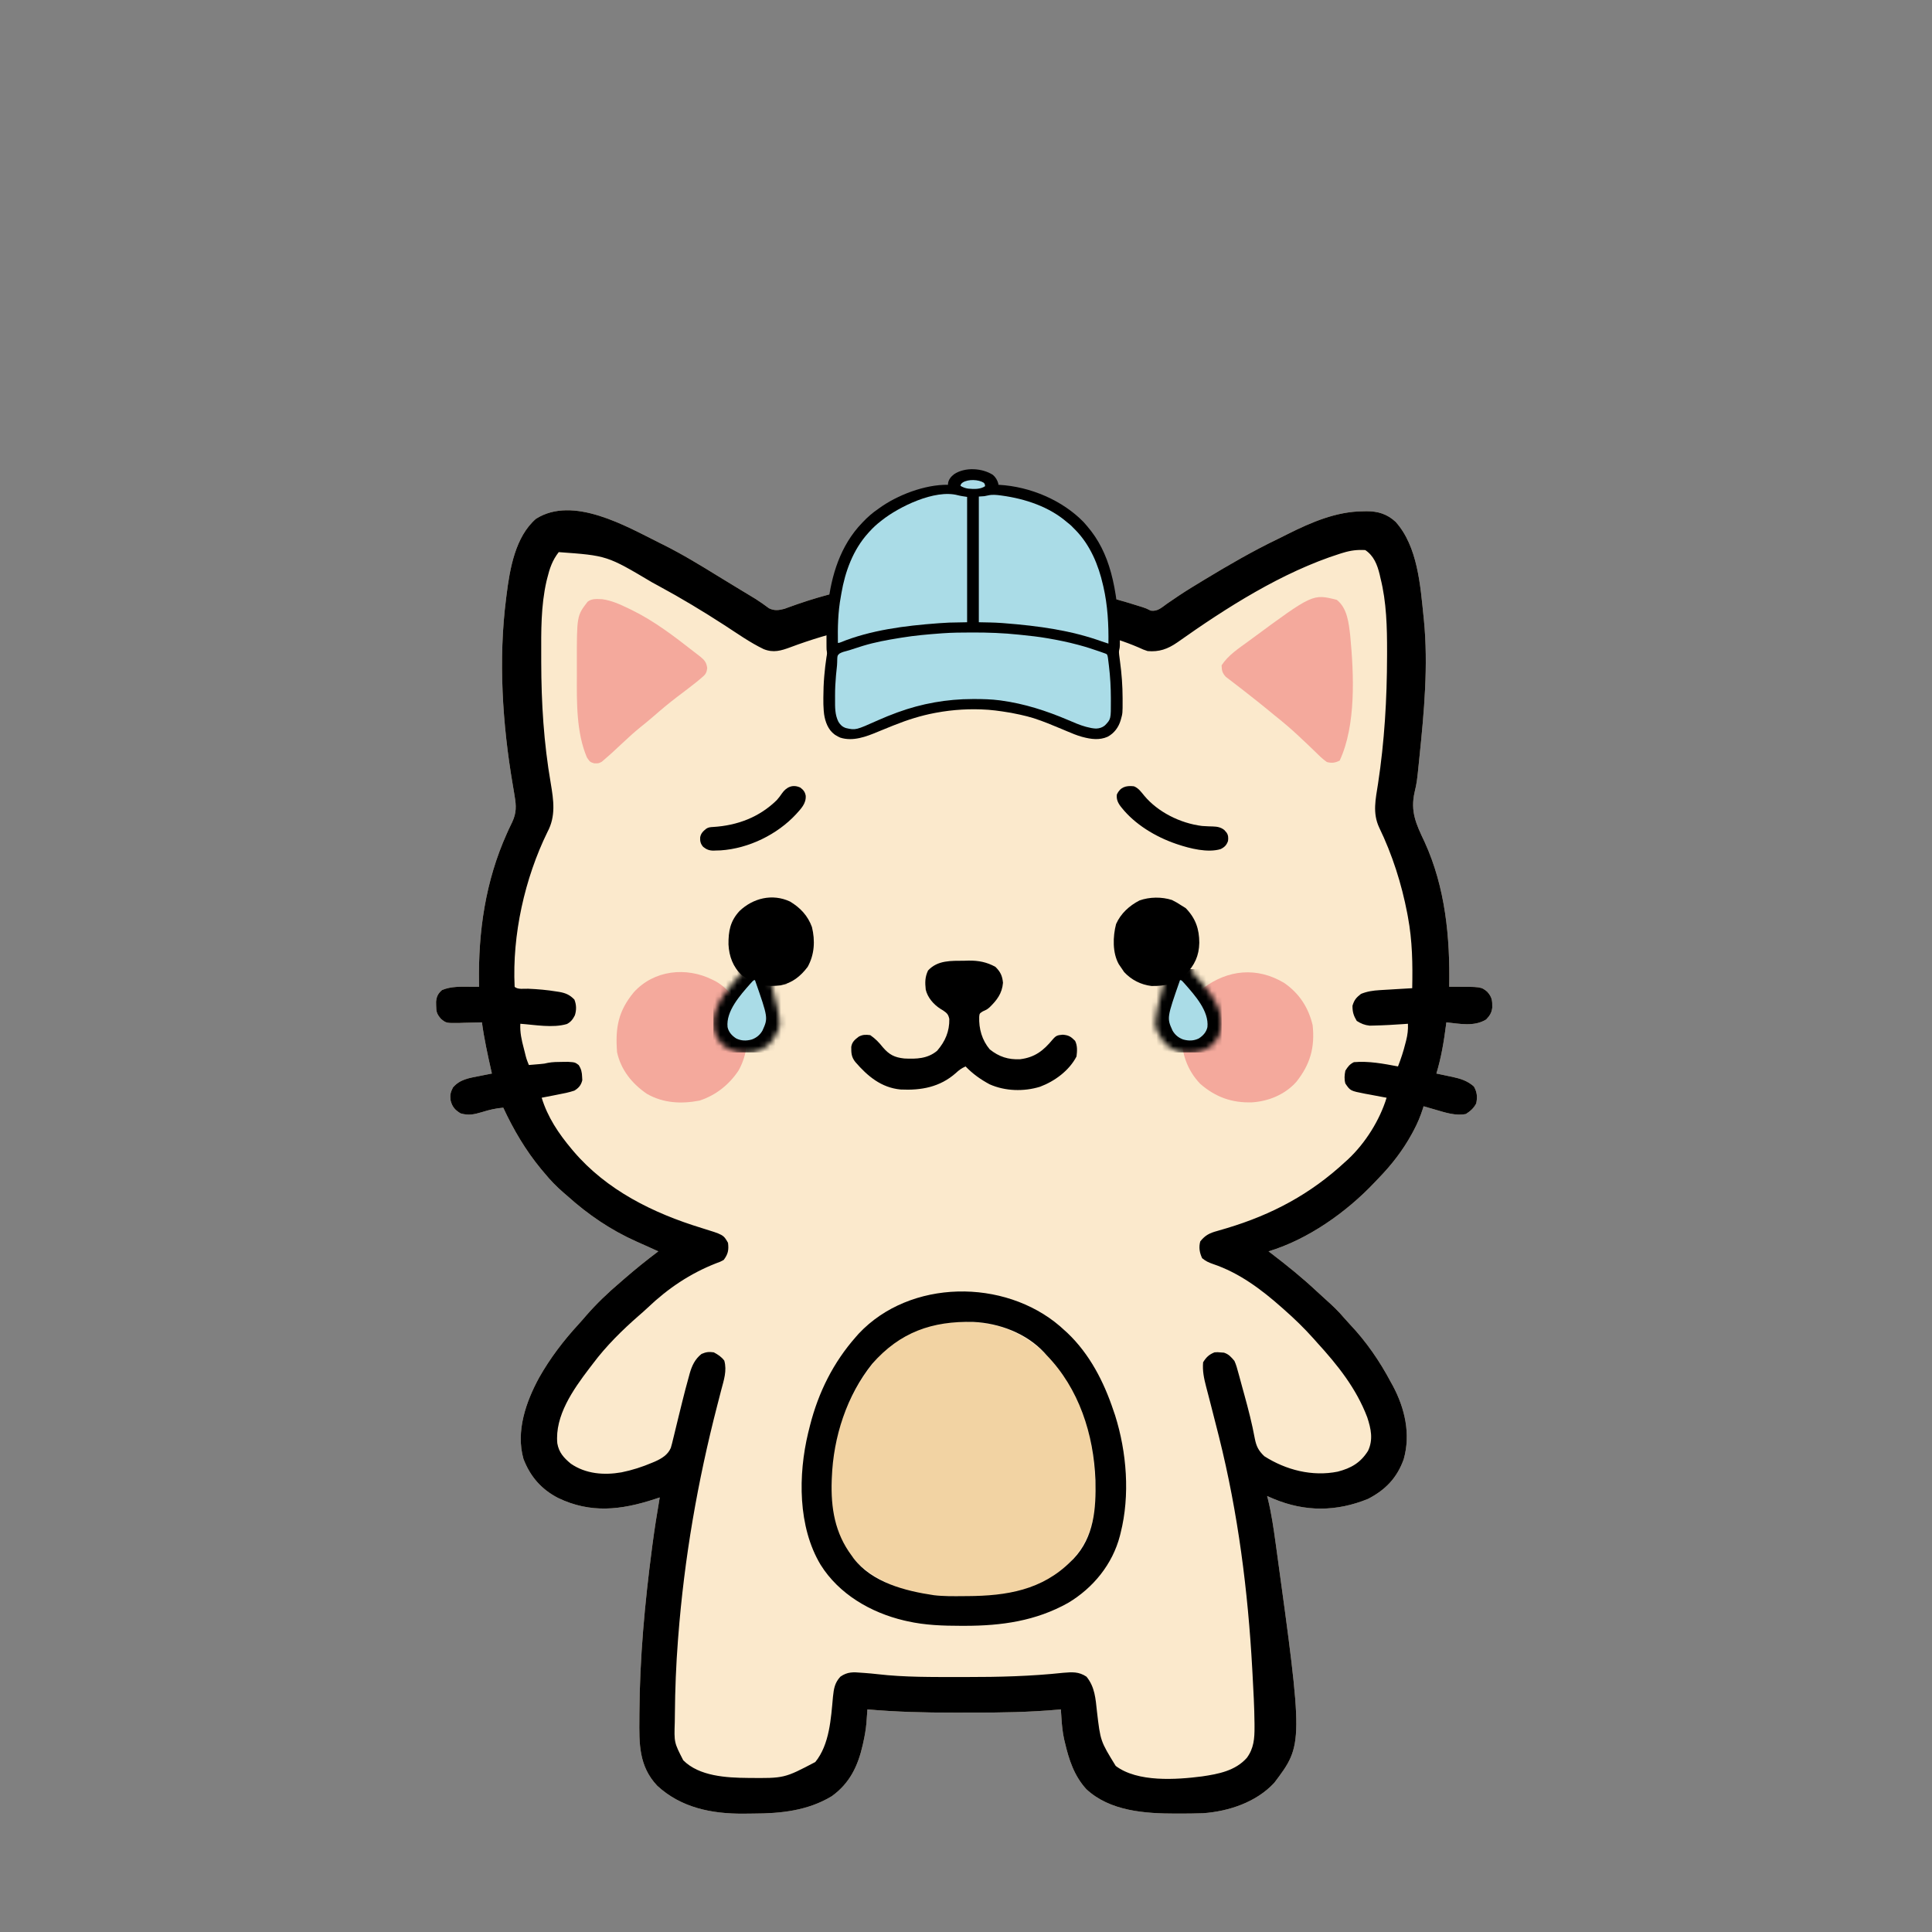 <svg width="350" height="350" viewBox="0 0 350 350" fill="none" xmlns="http://www.w3.org/2000/svg">
<rect x="0" y="0" width="350" height="350" fill="#808080" stroke="none"/>
<path d="M119.517 98.364C119.732 98.47 119.947 98.576 120.168 98.686C123.653 100.42 126.959 102.449 130.271 104.487C131.287 105.113 132.306 105.734 133.327 106.351C133.592 106.512 133.858 106.673 134.132 106.839C134.625 107.137 135.118 107.435 135.611 107.733C135.834 107.868 136.056 108.004 136.286 108.143C136.499 108.272 136.711 108.401 136.931 108.534C137.749 109.052 138.532 109.617 139.31 110.194C140.266 110.67 141.101 110.561 142.112 110.291C142.346 110.205 142.581 110.12 142.822 110.031C143.091 109.936 143.36 109.841 143.637 109.742C143.926 109.639 144.215 109.535 144.513 109.429C154.054 106.138 164.031 104.688 174.099 104.742C174.371 104.743 174.643 104.744 174.923 104.744C185.672 104.785 196.013 106.514 206.266 109.771C206.511 109.847 206.756 109.923 207.008 110.001C207.647 110.218 207.647 110.218 208.471 110.621C209.693 110.81 210.451 110.057 211.416 109.364C211.877 109.05 212.338 108.736 212.8 108.424C213.049 108.255 213.297 108.086 213.553 107.912C214.968 106.97 216.42 106.088 217.874 105.209C218.027 105.117 218.179 105.024 218.336 104.929C222.658 102.315 227.038 99.776 231.596 97.591C232.195 97.301 232.788 97.001 233.382 96.7C237.609 94.59 242.113 92.66 246.897 92.63C247.107 92.625 247.318 92.62 247.535 92.614C249.603 92.601 251.29 93.109 252.832 94.539C256.839 99 257.311 106.09 257.897 111.764C257.925 112.035 257.925 112.035 257.954 112.312C258.765 120.561 257.989 128.998 257.14 137.211C257.108 137.527 257.108 137.527 257.076 137.85C256.682 141.722 256.682 141.722 256.279 143.462C255.464 147.002 256.533 149.277 258.068 152.5C261.847 160.759 262.706 169.817 262.536 178.764C262.814 178.763 262.814 178.763 263.098 178.762C268.31 178.753 268.31 178.753 269.413 179.649C270.304 180.638 270.358 181.253 270.337 182.546C270.225 183.496 269.88 183.997 269.235 184.69C267.051 186.028 264.451 185.463 262.02 185.206C261.993 185.421 261.993 185.421 261.966 185.641C261.58 188.661 261.099 191.566 260.216 194.483C260.533 194.548 260.85 194.614 261.177 194.681C261.597 194.771 262.018 194.86 262.439 194.95C262.647 194.992 262.855 195.035 263.07 195.079C264.57 195.402 265.845 195.789 267.013 196.834C267.598 197.87 267.669 198.731 267.432 199.894C266.989 200.75 266.376 201.292 265.563 201.811C263.732 202.186 261.825 201.553 260.071 201.038C259.861 200.977 259.65 200.917 259.433 200.855C258.92 200.708 258.409 200.559 257.897 200.41C257.853 200.553 257.81 200.696 257.765 200.843C257.318 202.249 256.775 203.539 256.077 204.839C255.976 205.027 255.875 205.215 255.772 205.409C254.143 208.38 252.14 210.974 249.783 213.407C249.514 213.684 249.248 213.964 248.983 214.244C243.913 219.612 236.941 224.546 229.809 226.694C230.122 226.933 230.122 226.933 230.442 227.176C233.239 229.312 235.945 231.507 238.516 233.913C239.046 234.408 239.58 234.898 240.122 235.38C241.333 236.46 242.479 237.538 243.522 238.782C243.853 239.17 244.196 239.547 244.546 239.916C247.514 243.045 249.954 246.596 251.97 250.402C252.091 250.619 252.211 250.837 252.336 251.061C254.515 255.144 255.581 259.804 254.299 264.338C253.095 267.721 251.011 269.89 247.847 271.532C242.13 273.87 236.443 273.911 230.729 271.528C230.335 271.36 229.943 271.189 229.551 271.017C229.598 271.2 229.645 271.382 229.694 271.57C230.334 274.182 230.717 276.811 231.081 279.473C231.131 279.833 231.131 279.833 231.182 280.2C236.111 316.004 236.111 316.004 230.848 322.969C227.604 326.485 222.619 328.142 217.955 328.482C216.505 328.532 215.057 328.545 213.606 328.547C213.305 328.547 213.305 328.547 212.998 328.547C207.439 328.543 201.082 328.123 196.793 324.12C194.578 321.679 193.645 318.786 192.911 315.646C192.868 315.466 192.824 315.286 192.78 315.101C192.509 313.868 192.386 312.655 192.301 311.395C192.279 311.072 192.257 310.749 192.235 310.415C192.219 310.17 192.202 309.924 192.186 309.671C192.02 309.686 191.855 309.701 191.685 309.717C186.498 310.179 181.343 310.267 176.139 310.253C175.031 310.25 173.923 310.252 172.815 310.255C167.566 310.267 162.371 310.133 157.14 309.671C157.124 309.898 157.107 310.125 157.091 310.358C157.058 310.808 157.058 310.808 157.024 311.266C156.992 311.71 156.992 311.71 156.959 312.163C156.859 313.285 156.672 314.369 156.431 315.469C156.386 315.677 156.341 315.885 156.294 316.099C155.421 319.94 153.951 323.034 150.698 325.39C146.352 328.029 141.455 328.532 136.492 328.544C135.889 328.547 135.286 328.555 134.682 328.563C128.953 328.603 123.394 327.505 119.066 323.505C115.724 319.966 115.786 315.911 115.829 311.33C115.83 311.055 115.832 310.779 115.833 310.496C115.886 300.421 116.806 290.441 118.116 280.455C118.141 280.258 118.167 280.061 118.194 279.858C118.572 276.986 119.026 274.13 119.517 271.275C119.196 271.38 118.876 271.486 118.546 271.595C112.506 273.563 106.995 274.203 101.108 271.371C98.072 269.809 96.052 267.481 94.829 264.292C93.418 259.277 95.278 253.959 97.669 249.569C99.674 246.03 102.068 242.882 104.819 239.893C105.291 239.378 105.745 238.854 106.197 238.322C108.068 236.178 110.131 234.2 112.302 232.363C112.572 232.128 112.842 231.893 113.112 231.658C115.105 229.925 117.147 228.28 119.259 226.694C119.111 226.628 118.964 226.562 118.811 226.494C118.327 226.275 117.843 226.055 117.36 225.832C116.687 225.526 116.014 225.226 115.336 224.931C110.684 222.86 106.544 220.048 102.767 216.644C102.551 216.459 102.335 216.274 102.113 216.083C100.834 214.983 99.712 213.825 98.644 212.521C98.435 212.273 98.226 212.026 98.011 211.77C95.236 208.413 93 204.615 91.171 200.667C89.808 200.776 88.612 201.065 87.305 201.473C85.859 201.896 84.893 202.121 83.44 201.698C82.425 201.08 81.938 200.531 81.636 199.379C81.509 198.379 81.593 197.917 82.055 197.011C83.294 195.545 84.957 195.298 86.758 194.95C86.984 194.904 87.211 194.858 87.444 194.811C87.999 194.7 88.554 194.59 89.109 194.483C89.073 194.321 89.037 194.159 88.999 193.992C88.347 191.073 87.704 188.172 87.305 185.206C87.025 185.216 87.025 185.216 86.739 185.226C85.886 185.253 85.034 185.27 84.181 185.286C83.887 185.297 83.592 185.308 83.289 185.319C80.84 185.355 80.84 185.355 79.899 184.589C79.13 183.702 79.02 183.294 79.011 182.146C79.006 181.812 79.006 181.812 79 181.471C79.087 180.521 79.357 179.984 80.074 179.359C81.724 178.652 83.569 178.752 85.34 178.759C85.749 178.76 85.749 178.76 86.168 178.761C86.373 178.762 86.578 178.763 86.79 178.764C86.786 178.551 86.782 178.339 86.778 178.12C86.624 168.757 87.942 159.613 91.827 150.988C91.935 150.748 92.043 150.508 92.154 150.261C92.361 149.813 92.573 149.368 92.793 148.926C93.567 147.268 93.537 146.018 93.232 144.233C93.198 144.013 93.163 143.794 93.127 143.568C93.052 143.109 92.975 142.65 92.895 142.192C91.016 131.192 90.266 119.511 91.686 108.414C91.713 108.198 91.739 107.983 91.766 107.761C92.356 103.063 93.339 97.247 97.098 93.983C103.837 89.719 113.428 95.332 119.517 98.364Z" fill="#FBE9CC"/>
<path d="M119.517 98.364C119.732 98.47 119.947 98.576 120.168 98.686C123.653 100.42 126.959 102.449 130.271 104.487C131.287 105.113 132.306 105.734 133.327 106.351C133.592 106.512 133.858 106.673 134.132 106.839C134.625 107.137 135.118 107.435 135.611 107.733C135.834 107.868 136.056 108.004 136.286 108.143C136.499 108.272 136.711 108.401 136.931 108.534C137.749 109.052 138.532 109.617 139.31 110.194C140.266 110.67 141.101 110.561 142.112 110.291C142.346 110.205 142.581 110.12 142.822 110.031C143.091 109.936 143.36 109.841 143.637 109.742C143.926 109.639 144.215 109.535 144.513 109.429C154.054 106.138 164.031 104.688 174.099 104.742C174.371 104.743 174.643 104.744 174.923 104.744C185.672 104.785 196.013 106.514 206.266 109.771C206.511 109.847 206.756 109.923 207.008 110.001C207.647 110.218 207.647 110.218 208.471 110.621C209.693 110.81 210.451 110.057 211.416 109.364C211.877 109.05 212.338 108.736 212.8 108.424C213.049 108.255 213.297 108.086 213.553 107.912C214.968 106.97 216.42 106.088 217.874 105.209C218.027 105.117 218.179 105.024 218.336 104.929C222.658 102.315 227.038 99.776 231.596 97.591C232.195 97.301 232.788 97.001 233.382 96.7C237.609 94.59 242.113 92.66 246.897 92.63C247.107 92.625 247.318 92.62 247.535 92.614C249.603 92.601 251.29 93.109 252.832 94.539C256.839 99 257.311 106.09 257.897 111.764C257.925 112.035 257.925 112.035 257.954 112.312C258.765 120.561 257.989 128.998 257.14 137.211C257.108 137.527 257.108 137.527 257.076 137.85C256.682 141.722 256.682 141.722 256.279 143.462C255.464 147.002 256.533 149.277 258.068 152.5C261.847 160.759 262.706 169.817 262.536 178.764C262.814 178.763 262.814 178.763 263.098 178.762C268.31 178.753 268.31 178.753 269.413 179.649C270.304 180.638 270.358 181.253 270.337 182.546C270.225 183.496 269.88 183.997 269.235 184.69C267.051 186.028 264.451 185.463 262.02 185.206C261.993 185.421 261.993 185.421 261.966 185.641C261.58 188.661 261.099 191.566 260.216 194.483C260.533 194.548 260.85 194.614 261.177 194.681C261.597 194.771 262.018 194.86 262.439 194.95C262.647 194.992 262.855 195.035 263.07 195.079C264.57 195.402 265.845 195.789 267.013 196.834C267.598 197.87 267.669 198.731 267.432 199.894C266.989 200.75 266.376 201.292 265.563 201.811C263.732 202.186 261.825 201.553 260.071 201.038C259.861 200.977 259.65 200.917 259.433 200.855C258.92 200.708 258.409 200.559 257.897 200.41C257.853 200.553 257.81 200.696 257.765 200.843C257.318 202.249 256.775 203.539 256.077 204.839C255.976 205.027 255.875 205.215 255.772 205.409C254.143 208.38 252.14 210.974 249.783 213.407C249.514 213.684 249.248 213.964 248.983 214.244C243.913 219.612 236.941 224.546 229.809 226.694C230.122 226.933 230.122 226.933 230.442 227.176C233.239 229.312 235.945 231.507 238.516 233.913C239.046 234.408 239.58 234.898 240.122 235.38C241.333 236.46 242.479 237.538 243.522 238.782C243.853 239.17 244.196 239.547 244.546 239.916C247.514 243.045 249.954 246.596 251.97 250.402C252.091 250.619 252.211 250.837 252.336 251.061C254.515 255.144 255.581 259.804 254.299 264.338C253.095 267.721 251.011 269.89 247.847 271.532C242.13 273.87 236.443 273.911 230.729 271.528C230.335 271.36 229.943 271.189 229.551 271.017C229.598 271.2 229.645 271.382 229.694 271.57C230.334 274.182 230.717 276.811 231.081 279.473C231.131 279.833 231.131 279.833 231.182 280.2C236.111 316.004 236.111 316.004 230.848 322.969C227.604 326.485 222.619 328.142 217.955 328.482C216.505 328.532 215.057 328.545 213.606 328.547C213.305 328.547 213.305 328.547 212.998 328.547C207.439 328.543 201.082 328.123 196.793 324.12C194.578 321.679 193.645 318.786 192.911 315.646C192.868 315.466 192.824 315.286 192.78 315.101C192.509 313.868 192.386 312.655 192.301 311.395C192.279 311.072 192.257 310.749 192.235 310.415C192.219 310.17 192.202 309.924 192.186 309.671C192.02 309.686 191.855 309.701 191.685 309.717C186.498 310.179 181.343 310.267 176.139 310.253C175.031 310.25 173.923 310.252 172.815 310.255C167.566 310.267 162.371 310.133 157.14 309.671C157.124 309.898 157.107 310.125 157.091 310.358C157.058 310.808 157.058 310.808 157.024 311.266C156.992 311.71 156.992 311.71 156.959 312.163C156.859 313.285 156.672 314.369 156.431 315.469C156.386 315.677 156.341 315.885 156.294 316.099C155.421 319.94 153.951 323.034 150.698 325.39C146.352 328.029 141.455 328.532 136.492 328.544C135.889 328.547 135.286 328.555 134.682 328.563C128.953 328.603 123.394 327.505 119.066 323.505C115.724 319.966 115.786 315.911 115.829 311.33C115.83 311.055 115.832 310.779 115.833 310.496C115.886 300.421 116.806 290.441 118.116 280.455C118.141 280.258 118.167 280.061 118.194 279.858C118.572 276.986 119.026 274.13 119.517 271.275C119.196 271.38 118.876 271.486 118.546 271.595C112.506 273.563 106.995 274.203 101.108 271.371C98.072 269.809 96.052 267.481 94.829 264.292C93.418 259.277 95.278 253.959 97.669 249.569C99.674 246.03 102.068 242.882 104.819 239.893C105.291 239.378 105.745 238.854 106.197 238.322C108.068 236.178 110.131 234.2 112.302 232.363C112.572 232.128 112.842 231.893 113.112 231.658C115.105 229.925 117.147 228.28 119.259 226.694C119.111 226.628 118.964 226.562 118.811 226.494C118.327 226.275 117.843 226.055 117.36 225.832C116.687 225.526 116.014 225.226 115.336 224.931C110.684 222.86 106.544 220.048 102.767 216.644C102.551 216.459 102.335 216.274 102.113 216.083C100.834 214.983 99.712 213.825 98.644 212.521C98.435 212.273 98.226 212.026 98.011 211.77C95.236 208.413 93 204.615 91.171 200.667C89.808 200.776 88.612 201.065 87.305 201.473C85.859 201.896 84.893 202.121 83.44 201.698C82.425 201.08 81.938 200.531 81.636 199.379C81.509 198.379 81.593 197.917 82.055 197.011C83.294 195.545 84.957 195.298 86.758 194.95C86.984 194.904 87.211 194.858 87.444 194.811C87.999 194.7 88.554 194.59 89.109 194.483C89.073 194.321 89.037 194.159 88.999 193.992C88.347 191.073 87.704 188.172 87.305 185.206C87.025 185.216 87.025 185.216 86.739 185.226C85.886 185.253 85.034 185.27 84.181 185.286C83.887 185.297 83.592 185.308 83.289 185.319C80.84 185.355 80.84 185.355 79.899 184.589C79.13 183.702 79.02 183.294 79.011 182.146C79.006 181.812 79.006 181.812 79 181.471C79.087 180.521 79.357 179.984 80.074 179.359C81.724 178.652 83.569 178.752 85.34 178.759C85.749 178.76 85.749 178.76 86.168 178.761C86.373 178.762 86.578 178.763 86.79 178.764C86.786 178.551 86.782 178.339 86.778 178.12C86.624 168.757 87.942 159.613 91.827 150.988C91.935 150.748 92.043 150.508 92.154 150.261C92.361 149.813 92.573 149.368 92.793 148.926C93.567 147.268 93.537 146.018 93.232 144.233C93.198 144.013 93.163 143.794 93.127 143.568C93.052 143.109 92.975 142.65 92.895 142.192C91.016 131.192 90.266 119.511 91.686 108.414C91.713 108.198 91.739 107.983 91.766 107.761C92.356 103.063 93.339 97.247 97.098 93.983C103.837 89.719 113.428 95.332 119.517 98.364ZM101.221 100.023C100.062 101.508 99.57 102.978 99.127 104.79C99.086 104.954 99.045 105.118 99.003 105.287C97.977 109.784 98.035 114.346 98.048 118.931C98.049 119.277 98.049 119.624 98.049 119.97C98.064 127.371 98.509 134.587 99.771 141.881C100.294 145.004 100.718 147.857 99.175 150.724C95.055 159.13 92.771 169.375 93.232 178.764C93.769 179.3 94.935 179.093 95.68 179.118C97.405 179.194 99.099 179.334 100.802 179.617C101.07 179.658 101.07 179.658 101.344 179.7C102.499 179.907 103.238 180.237 104.055 181.083C104.431 182.018 104.451 182.976 104.141 183.936C103.772 184.656 103.423 185.132 102.702 185.51C100.152 186.271 96.903 185.656 94.263 185.464C94.179 187.041 94.49 188.404 94.891 189.925C94.951 190.158 95.01 190.392 95.071 190.632C95.358 191.814 95.358 191.814 95.809 192.937C96.255 192.9 96.701 192.862 97.146 192.824C97.394 192.803 97.642 192.782 97.898 192.76C98.626 192.694 98.626 192.694 99.26 192.544C100.14 192.383 100.987 192.377 101.881 192.373C102.216 192.369 102.552 192.366 102.897 192.362C104.17 192.446 104.17 192.446 104.829 192.937C105.301 193.65 105.432 194.262 105.457 195.111C105.472 195.397 105.472 195.397 105.488 195.69C105.268 196.6 104.834 197.096 104.055 197.575C103.058 197.911 102.045 198.107 101.011 198.3C100.735 198.355 100.458 198.411 100.172 198.468C99.492 198.605 98.811 198.736 98.129 198.863C99.213 202.398 101.183 205.332 103.54 208.14C103.713 208.347 103.713 208.347 103.89 208.558C109.904 215.623 118.339 219.78 127.074 222.456C131.053 223.682 131.053 223.682 131.886 225.148C132.049 226.454 131.893 227.19 131.113 228.24C130.488 228.585 130.488 228.585 129.744 228.852C125.021 230.7 121.003 233.408 117.332 236.904C116.806 237.4 116.273 237.873 115.726 238.344C112.717 240.965 109.798 243.851 107.405 247.052C107.174 247.353 106.943 247.654 106.712 247.955C103.834 251.745 100.49 256.481 100.963 261.482C101.255 263.136 102.13 264.097 103.4 265.152C106.102 267.023 109.423 267.282 112.593 266.727C114.524 266.335 116.352 265.748 118.164 264.977C118.333 264.906 118.502 264.835 118.676 264.762C119.88 264.217 120.978 263.565 121.522 262.305C121.69 261.752 121.827 261.2 121.956 260.637C122.033 260.327 122.033 260.327 122.111 260.01C122.22 259.569 122.326 259.128 122.431 258.687C122.594 258 122.762 257.315 122.932 256.63C123.155 255.732 123.377 254.834 123.597 253.936C123.964 252.445 124.353 250.962 124.767 249.484C124.85 249.175 124.85 249.175 124.934 248.86C125.341 247.426 125.886 246.228 127.087 245.28C127.918 244.924 128.412 244.862 129.309 244.99C130.091 245.411 130.671 245.778 131.21 246.488C131.728 248.302 131.12 250.065 130.654 251.826C130.5 252.424 130.346 253.023 130.193 253.621C130.111 253.934 130.03 254.247 129.947 254.569C126.375 268.385 123.963 282.294 122.867 296.528C122.852 296.725 122.836 296.921 122.82 297.123C122.474 301.591 122.299 306.06 122.261 310.542C122.257 311.008 122.251 311.474 122.244 311.939C122.119 315.661 122.119 315.661 123.774 318.885C126.658 321.796 131.64 322.057 135.491 322.089C142.08 322.157 142.08 322.157 147.698 319.208C150.284 316.037 150.539 311.311 150.9 307.39C151.053 305.926 151.211 304.868 152.244 303.744C153.52 302.85 154.577 302.903 156.061 303.035C156.256 303.049 156.45 303.062 156.651 303.076C157.415 303.132 158.176 303.199 158.937 303.288C163.908 303.867 168.937 303.804 173.935 303.808C174.315 303.808 174.695 303.809 175.075 303.809C180.95 303.818 186.775 303.669 192.621 303.042C194.239 302.907 195.436 302.818 196.824 303.744C198.354 305.614 198.475 307.744 198.725 310.057C199.353 315.414 199.353 315.414 202.123 319.914C206.086 322.909 213.103 322.409 217.745 321.815C220.721 321.379 223.795 320.803 225.879 318.448C227.148 316.721 227.279 314.935 227.268 312.837C227.267 312.639 227.267 312.44 227.266 312.235C227.24 309.262 227.072 306.293 226.91 303.325C226.893 303.008 226.875 302.691 226.858 302.365C226.079 288.18 224.285 274.081 220.829 260.287C220.785 260.112 220.741 259.938 220.696 259.758C220.256 258.004 219.811 256.252 219.356 254.503C219.227 254.006 219.099 253.509 218.971 253.012C218.814 252.4 218.654 251.788 218.492 251.177C218.106 249.676 217.82 248.345 217.955 246.794C218.514 245.876 219.028 245.39 220.016 244.99C220.579 244.951 220.579 244.951 221.16 245.006C221.351 245.02 221.542 245.034 221.739 245.048C222.627 245.346 223.018 245.825 223.624 246.536C223.94 247.224 224.133 247.93 224.325 248.661C224.382 248.867 224.44 249.074 224.499 249.286C224.684 249.952 224.863 250.62 225.041 251.288C225.167 251.745 225.294 252.202 225.42 252.659C226.142 255.29 226.831 257.928 227.32 260.614C227.599 262.026 227.989 262.795 229.036 263.802C232.967 266.314 237.733 267.529 242.339 266.604C244.779 265.973 246.478 264.986 247.832 262.834C248.802 260.777 248.365 258.825 247.69 256.757C245.7 251.513 242.321 247.29 238.57 243.186C238.35 242.939 238.13 242.692 237.903 242.437C236.25 240.59 234.505 238.895 232.643 237.259C232.514 237.144 232.384 237.029 232.251 236.91C228.516 233.597 224.502 230.586 219.727 228.981C218.912 228.695 218.457 228.487 217.778 227.934C217.31 226.933 217.142 225.969 217.44 224.89C218.337 223.766 219.129 223.381 220.5 223.006C220.869 222.899 221.237 222.791 221.606 222.682C221.805 222.624 222.005 222.565 222.21 222.505C230.443 220.039 237.419 216.317 243.724 210.46C243.899 210.302 244.074 210.144 244.254 209.981C247.363 207.053 249.951 202.933 251.197 198.863C251.017 198.831 250.836 198.799 250.65 198.766C249.827 198.616 249.006 198.458 248.185 198.3C247.901 198.249 247.617 198.198 247.324 198.146C244.625 197.616 244.625 197.616 243.724 196.287C243.505 195.491 243.562 194.773 243.724 193.967C244.186 193.228 244.493 192.81 245.27 192.421C247.99 192.192 250.599 192.693 253.259 193.194C253.794 191.822 254.242 190.468 254.595 189.039C254.641 188.865 254.687 188.69 254.734 188.511C254.994 187.473 255.111 186.532 255.062 185.464C254.807 185.482 254.551 185.501 254.287 185.52C252.518 185.644 250.748 185.748 248.975 185.786C248.695 185.792 248.415 185.799 248.127 185.806C247.188 185.706 246.586 185.444 245.786 184.948C245.207 183.978 245.013 183.34 245.013 182.21C245.327 181.148 245.688 180.729 246.559 180.052C247.696 179.595 248.727 179.447 249.947 179.374C250.116 179.363 250.286 179.352 250.46 179.341C250.996 179.308 251.531 179.277 252.067 179.247C252.432 179.224 252.798 179.202 253.163 179.179C254.054 179.124 254.945 179.072 255.836 179.021C255.929 174.656 255.866 170.436 255.062 166.137C255.021 165.912 254.98 165.687 254.937 165.456C253.913 160.101 252.221 154.804 249.842 149.895C248.622 147.264 249.211 144.761 249.642 141.983C250.812 134.321 251.264 126.645 251.278 118.899C251.279 118.644 251.28 118.39 251.281 118.128C251.289 113.652 251.186 109.087 250.086 104.726C250.037 104.509 249.989 104.293 249.939 104.07C249.512 102.309 248.879 100.684 247.332 99.652C245.909 99.56 244.687 99.718 243.321 100.136C243.136 100.192 242.95 100.248 242.759 100.306C232.294 103.627 222.17 110.082 213.268 116.388C211.546 117.578 209.994 118.133 207.905 117.948C207.112 117.683 207.112 117.683 206.294 117.304C201.345 115.168 195.922 114.028 190.64 113.052C190.433 113.013 190.227 112.973 190.014 112.933C174.597 110.024 157.838 111.766 143.188 117.255C141.483 117.889 140.099 118.301 138.344 117.594C135.848 116.393 133.546 114.748 131.226 113.246C127.343 110.736 123.383 108.34 119.314 106.145C118.925 105.935 118.536 105.723 118.149 105.511C109.976 100.654 109.976 100.654 101.221 100.023Z" fill="black"/>
<path d="M174.437 239.45C174.739 239.452 175.041 239.453 175.352 239.455C181.152 239.576 185.84 241.639 189.866 245.763C190.073 245.967 190.279 246.171 190.492 246.382C196.631 252.765 198.516 262.444 198.479 270.992C198.377 275.863 197.003 279.912 193.474 283.386C193.31 283.551 193.145 283.715 192.976 283.884C187.039 289.438 178.507 289.357 170.899 289.11C165.819 288.898 160.952 287.526 156.882 284.417C156.689 284.271 156.496 284.126 156.297 283.975C152.952 281.257 151.211 277.049 150.741 272.841C150.602 271.122 150.664 269.389 150.697 267.667C150.702 267.391 150.706 267.114 150.71 266.83C151.065 259.205 154.012 251.789 158.944 246.021C159.097 245.841 159.25 245.662 159.408 245.477C163.261 241.318 168.882 239.418 174.437 239.45Z" fill="#F2D3A3"/>
<path d="M192.036 240.266C192.255 240.465 192.475 240.663 192.701 240.867C192.918 241.063 193.135 241.259 193.359 241.46C197.403 245.303 199.975 250.313 201.72 255.556C201.815 255.831 201.91 256.106 202.007 256.389C204.122 263.084 204.736 270.875 203.009 277.717C202.967 277.885 202.926 278.052 202.883 278.225C201.546 283.375 198.042 287.669 193.498 290.38C187.632 293.662 181.441 294.527 174.824 294.531C174.498 294.532 174.498 294.532 174.165 294.532C170.846 294.528 167.606 294.432 164.355 293.694C164.165 293.651 163.975 293.608 163.778 293.564C157.753 292.139 151.988 288.797 148.663 283.477C144.531 276.602 144.577 267.195 146.41 259.559C146.465 259.344 146.519 259.128 146.575 258.906C146.628 258.687 146.682 258.468 146.738 258.243C148.267 252.227 150.963 246.814 155.078 242.156C155.315 241.887 155.315 241.887 155.556 241.613C164.855 231.7 181.947 231.595 192.036 240.266ZM158.019 247.051C153.401 252.806 150.968 260.337 150.698 267.667C150.691 267.842 150.684 268.017 150.676 268.198C150.5 273.18 151.239 277.75 154.305 281.84C154.466 282.069 154.466 282.069 154.629 282.302C157.977 286.683 163.986 288.221 169.159 288.982C170.974 289.201 172.805 289.17 174.631 289.152C174.952 289.15 174.952 289.15 175.28 289.149C182.342 289.106 188.776 288.076 193.99 282.871C194.24 282.625 194.24 282.625 194.496 282.374C198.223 278.442 198.573 273.287 198.452 268.161C198.135 259.844 195.48 251.55 189.609 245.506C189.462 245.342 189.314 245.179 189.162 245.01C185.934 241.536 181.009 239.693 176.346 239.479C168.871 239.289 163.037 241.332 158.019 247.051Z" fill="black"/>
<path d="M232.595 178.039C235.353 179.926 237.026 182.482 237.797 185.721C238.228 189.752 237.364 192.817 234.838 195.995C232.779 198.288 229.869 199.486 226.855 199.7C223.196 199.823 220.214 198.769 217.441 196.354C215.026 193.842 214.009 190.705 214.052 187.29C214.21 183.986 215.505 181.259 217.955 179.021C222.451 175.646 227.693 175.139 232.595 178.039Z" fill="#F4A99C"/>
<path d="M129.052 177.475C129.25 177.574 129.449 177.673 129.654 177.775C132.22 179.221 134.076 181.985 134.946 184.755C135.688 187.906 135.383 191.066 133.808 193.913C132.11 196.485 129.683 198.422 126.733 199.379C123.44 200.021 120.156 199.852 117.205 198.169C114.517 196.342 112.488 193.831 111.786 190.617C111.453 186.201 111.976 183.201 114.83 179.744C118.509 175.713 124.335 175.123 129.052 177.475Z" fill="#F4A99C"/>
<path d="M109.08 108.55C110.789 108.78 112.307 109.479 113.848 110.218C114.007 110.294 114.166 110.369 114.33 110.448C118.486 112.466 122.142 115.28 125.768 118.113C126.162 118.421 126.558 118.725 126.955 119.029C127.683 119.645 127.996 120.069 128.117 121.024C127.997 122.014 127.763 122.228 127.006 122.861C126.771 123.059 126.537 123.257 126.295 123.461C125.129 124.392 123.939 125.292 122.748 126.19C121.206 127.358 119.737 128.593 118.279 129.864C117.547 130.501 116.796 131.112 116.038 131.719C114.913 132.63 113.855 133.595 112.801 134.586C110.633 136.61 110.633 136.61 109.596 137.501C109.407 137.665 109.219 137.829 109.024 137.998C108.436 138.306 108.436 138.306 107.626 138.279C106.89 138.048 106.89 138.048 106.326 137.227C104.402 132.708 104.483 127.205 104.504 122.386C104.507 121.635 104.504 120.884 104.501 120.132C104.494 111.56 104.494 111.56 106.452 109.008C107.252 108.393 108.107 108.523 109.08 108.55Z" fill="#F4A99C"/>
<path d="M242.178 108.672C244.09 110.185 244.342 112.882 244.609 115.174C245.269 122.142 245.695 131.343 242.694 137.791C241.881 138.197 241.24 138.286 240.374 138.048C239.573 137.489 238.896 136.816 238.204 136.13C237.4 135.338 236.574 134.569 235.752 133.796C235.574 133.628 235.395 133.46 235.212 133.287C233.805 131.968 232.351 130.743 230.84 129.545C230.383 129.169 229.927 128.793 229.471 128.417C228.392 127.533 227.3 126.668 226.201 125.808C225.897 125.568 225.593 125.328 225.288 125.088C224.713 124.635 224.132 124.19 223.547 123.749C223.163 123.453 223.163 123.453 222.771 123.151C222.543 122.979 222.316 122.807 222.081 122.63C221.428 121.926 221.329 121.477 221.305 120.525C222.521 118.665 224.428 117.44 226.201 116.145C226.367 116.022 226.533 115.899 226.704 115.773C237.834 107.567 237.834 107.567 242.178 108.672Z" fill="#F4A99C"/>
<path d="M174.727 174.045C174.981 174.037 175.236 174.03 175.497 174.022C177.284 174.007 178.755 174.288 180.332 175.156C181.237 176.06 181.576 176.762 181.701 178.039C181.543 179.965 180.598 181.202 179.237 182.516C178.786 182.887 178.786 182.887 178.029 183.225C177.449 183.605 177.449 183.605 177.392 184.196C177.315 186.364 177.894 188.429 179.301 190.102C180.984 191.451 182.667 191.989 184.809 191.89C187.458 191.561 189.014 190.347 190.688 188.326C191.321 187.59 191.544 187.537 192.524 187.445C193.623 187.538 193.995 187.788 194.763 188.556C195.21 189.451 195.14 190.412 195.02 191.39C193.688 193.956 191.075 195.872 188.413 196.872C185.469 197.779 182.089 197.682 179.278 196.432C177.636 195.55 176.215 194.535 174.921 193.194C174.175 193.535 173.768 193.824 173.149 194.402C170.259 196.953 166.87 197.556 163.147 197.375C159.635 197.037 157.177 194.958 154.958 192.4C154.236 191.496 154.205 190.784 154.213 189.654C154.36 188.73 154.873 188.332 155.594 187.783C156.342 187.409 156.824 187.429 157.655 187.525C158.59 188.168 159.239 188.85 159.942 189.732C161.092 191.071 162.051 191.569 163.825 191.755C165.987 191.862 168.032 191.813 169.767 190.36C171.238 188.654 172.014 186.859 171.977 184.599C171.796 183.769 171.579 183.565 170.894 183.08C170.707 182.965 170.519 182.849 170.326 182.731C169.115 181.953 168.034 180.694 167.705 179.279C167.566 177.984 167.561 177.007 168.124 175.816C169.889 173.912 172.313 174.068 174.727 174.045Z" fill="black"/>
<path d="M212.308 163.041C212.939 163.347 213.51 163.682 214.09 164.075C214.44 164.291 214.44 164.291 214.798 164.51C216.586 166.347 217.26 168.281 217.263 170.8C217.215 173.163 216.418 174.824 214.809 176.525C212.962 178.264 211.067 178.659 208.596 178.62C206.682 178.39 204.973 177.519 203.653 176.106C203.428 175.797 203.213 175.48 203.009 175.156C202.903 175.002 202.798 174.848 202.689 174.689C201.51 172.608 201.595 169.662 202.188 167.398C203.043 165.482 204.588 164.072 206.436 163.124C208.267 162.476 210.45 162.448 212.308 163.041Z" fill="black"/>
<path d="M143.112 163.318C144.98 164.436 146.339 165.881 147.09 167.941C147.69 170.403 147.559 172.92 146.317 175.156C145.031 176.863 143.531 178.059 141.421 178.506C139.038 178.791 137.243 178.548 135.236 177.218C134.96 177.042 134.684 176.867 134.399 176.686C132.799 175.196 132.077 173.235 131.973 171.093C131.949 168.675 132.288 166.864 133.971 165.037C136.441 162.693 139.922 161.836 143.112 163.318Z" fill="black"/>
<path d="M205.42 142.444C206.264 142.77 206.758 143.508 207.299 144.157C209.733 147.074 213.755 149.133 217.755 149.632C218.095 149.657 218.432 149.676 218.773 149.69C218.88 149.695 218.987 149.699 219.097 149.704C219.307 149.712 219.518 149.718 219.728 149.722C220.523 149.746 221.173 149.869 221.791 150.362C221.885 150.47 221.885 150.47 221.98 150.58C222.077 150.688 222.077 150.688 222.176 150.798C222.531 151.275 222.544 151.8 222.467 152.354C222.219 153.068 221.861 153.466 221.125 153.823C218.786 154.533 215.574 153.714 213.34 152.966C213.201 152.92 213.201 152.92 213.06 152.872C209.299 151.587 205.582 149.316 203.206 146.329C203.149 146.258 203.092 146.187 203.034 146.114C202.498 145.417 202.22 144.768 202.333 143.912C202.951 142.624 203.928 142.268 205.42 142.444Z" fill="black"/>
<path d="M145.003 142.686C145.568 143.117 145.839 143.484 145.963 144.157C146.056 145.57 145.12 146.5 144.211 147.506C140.819 151.165 135.653 153.714 130.548 154.054C130.24 154.068 129.934 154.076 129.626 154.081C129.524 154.085 129.421 154.09 129.316 154.095C128.527 154.106 127.998 153.911 127.392 153.421C126.93 152.894 126.803 152.404 126.841 151.718C126.954 150.981 127.371 150.587 127.939 150.13C128.331 149.867 128.7 149.84 129.164 149.816C133.61 149.549 137.579 148.031 140.726 144.943C141.076 144.556 141.368 144.156 141.66 143.729C142.452 142.596 143.605 142.018 145.003 142.686Z" fill="black"/>
<mask id="mask0_635_1207" style="mask-type:alpha" maskUnits="userSpaceOnUse" x="202" y="163" width="20" height="28">
<path d="M210.181 163.665C208.038 163.609 206.113 164.278 204.549 165.627C203.649 166.428 203.068 167.286 202.575 168.335C202.53 168.429 202.485 168.524 202.439 168.621C201.796 170.284 202.054 172.247 202.846 173.814C203.171 174.43 203.53 174.99 204.035 175.497C204.113 175.577 204.191 175.657 204.271 175.739C205.581 177.015 207.47 177.945 209.406 178.011C209.626 178.013 209.846 178.012 210.066 178.01C210.142 178.009 210.218 178.009 210.296 178.009C210.481 178.008 210.666 178.006 210.851 178.004C210.827 178.098 210.802 178.191 210.777 178.288C208.84 185.713 208.84 185.713 210.552 188.414C211.317 189.545 212.725 190.353 214.118 190.672C215.962 190.92 217.606 190.647 219.152 189.665C220.332 188.794 221.077 187.428 221.27 186.062C221.67 182.151 218.25 178.58 215.72 175.766C215.919 175.457 216.127 175.155 216.341 174.854C217.434 173.265 218.01 171.354 217.553 169.479C217.003 167.467 215.794 165.776 213.87 164.664C212.702 164.065 211.515 163.733 210.181 163.665Z" fill="black"/>
</mask>
<g mask="url(#mask0_635_1207)">
<rect width="13.261" height="15.096" transform="matrix(-1 0 0 1 221.302 175.559)" fill="black"/>
<path d="M213.772 177.557C211.38 184.405 211.38 184.405 212.409 186.689C212.84 187.449 213.462 187.989 214.331 188.309C215.331 188.589 216.244 188.576 217.181 188.121C217.977 187.609 218.549 186.953 218.738 186.062C219.039 183.177 216.478 180.324 214.631 178.228C214.026 177.557 214.026 177.557 213.772 177.557Z" fill="#AADCE7"/>
</g>
<mask id="mask1_635_1207" style="mask-type:alpha" maskUnits="userSpaceOnUse" x="129" y="163" width="20" height="28">
<path d="M140.362 163.665C142.505 163.609 144.429 164.278 145.993 165.627C146.894 166.428 147.474 167.286 147.968 168.335C148.013 168.429 148.057 168.524 148.103 168.621C148.746 170.284 148.488 172.247 147.697 173.814C147.372 174.43 147.012 174.99 146.507 175.497C146.429 175.577 146.351 175.657 146.271 175.739C144.962 177.015 143.073 177.945 141.136 178.011C140.916 178.013 140.696 178.012 140.476 178.01C140.4 178.009 140.324 178.009 140.246 178.009C140.061 178.008 139.876 178.006 139.691 178.004C139.716 178.098 139.74 178.191 139.765 178.288C141.702 185.713 141.702 185.713 139.99 188.414C139.226 189.545 137.817 190.353 136.424 190.672C134.581 190.92 132.936 190.647 131.39 189.665C130.211 188.794 129.466 187.428 129.272 186.062C128.873 182.151 132.292 178.58 134.823 175.766C134.623 175.457 134.415 175.155 134.202 174.854C133.109 173.265 132.532 171.354 132.99 169.479C133.54 167.467 134.748 165.776 136.673 164.664C137.841 164.065 139.028 163.733 140.362 163.665Z" fill="black"/>
</mask>
<g mask="url(#mask1_635_1207)">
<rect x="129.24" y="175.559" width="13.261" height="15.096" fill="black"/>
<path d="M136.77 177.557C139.162 184.405 139.162 184.405 138.133 186.689C137.703 187.449 137.081 187.989 136.212 188.309C135.211 188.589 134.298 188.576 133.362 188.121C132.565 187.609 131.993 186.953 131.804 186.062C131.504 183.177 134.065 180.324 135.912 178.228C136.516 177.557 136.516 177.557 136.77 177.557Z" fill="#AADCE7"/>
</g>
<path d="M179.882 86.034C180.394 86.49 180.689 86.997 180.859 87.631C180.859 87.695 180.859 87.758 180.859 87.824C180.922 87.827 180.922 87.827 180.987 87.829C186.716 88.156 192.5 90.668 196.306 94.581C196.465 94.756 196.618 94.934 196.77 95.114C196.843 95.199 196.916 95.283 196.989 95.368C201.025 100.09 202.423 106.202 202.87 115.907C202.87 115.977 202.871 116.046 202.871 116.118C202.872 116.316 202.872 116.515 202.871 116.713C202.871 116.8 202.871 116.8 202.872 116.889C202.869 117.214 202.826 117.502 202.741 117.818C202.697 118.014 202.708 118.193 202.727 118.392C202.735 118.476 202.742 118.559 202.75 118.645C202.795 119.047 202.848 119.448 202.903 119.849C203.204 122.055 203.366 124.242 203.369 126.465C203.369 126.598 203.37 126.732 203.37 126.865C203.375 129.215 203.375 129.215 203.056 130.346C203.041 130.399 203.026 130.452 203.01 130.507C202.643 131.734 201.865 132.832 200.645 133.476C199.175 134.126 197.63 133.915 196.125 133.511C196.071 133.497 196.017 133.482 195.962 133.467C195.048 133.21 194.179 132.847 193.313 132.479C193.028 132.358 192.742 132.238 192.457 132.118C192.398 132.094 192.339 132.069 192.279 132.044C190.662 131.364 189.043 130.69 187.365 130.144C187.28 130.117 187.28 130.117 187.194 130.089C186.433 129.846 185.653 129.666 184.872 129.487C184.801 129.471 184.801 129.471 184.728 129.454C183.688 129.216 182.64 129.031 181.579 128.882C181.53 128.875 181.481 128.868 181.43 128.861C180.676 128.755 179.922 128.652 179.162 128.596C179.056 128.588 179.056 128.588 178.949 128.579C175.834 128.361 172.674 128.542 169.615 129.112C169.525 129.129 169.436 129.145 169.345 129.162C166.815 129.638 164.411 130.403 162.048 131.346C161.89 131.408 161.732 131.471 161.574 131.533C160.727 131.869 159.884 132.211 159.045 132.563C156.951 133.442 154.522 134.369 152.218 133.628C151.915 133.499 151.642 133.351 151.369 133.176C151.319 133.144 151.268 133.112 151.216 133.079C150.005 132.207 149.494 130.734 149.293 129.392C149.272 129.22 149.255 129.047 149.239 128.875C149.233 128.811 149.227 128.747 149.221 128.682C149.16 127.961 149.155 127.242 149.159 126.519C149.159 126.45 149.16 126.38 149.16 126.308C149.164 125.046 149.211 123.79 149.318 122.532C149.322 122.487 149.326 122.442 149.33 122.396C149.424 121.276 149.554 120.163 149.724 119.051C149.847 118.367 149.847 118.367 149.743 117.693C149.735 117.549 149.732 117.404 149.731 117.259C149.731 117.215 149.731 117.171 149.73 117.126C149.729 116.979 149.729 116.832 149.728 116.685C149.728 116.582 149.727 116.478 149.727 116.375C149.725 116.04 149.725 115.706 149.725 115.371C149.725 115.314 149.725 115.257 149.725 115.199C149.724 113.496 149.742 111.802 149.937 110.107C149.956 109.945 149.974 109.783 149.992 109.62C150.592 104.283 152.218 98.832 156.178 94.727C156.232 94.67 156.232 94.67 156.287 94.611C157.125 93.723 158.044 92.906 159.078 92.211C159.152 92.158 159.226 92.104 159.3 92.05C162.532 89.703 167.536 87.761 171.736 87.824C171.739 87.744 171.742 87.665 171.745 87.582C171.834 86.882 172.282 86.324 172.868 85.889C174.848 84.582 177.949 84.789 179.882 86.034Z" fill="black"/>
<path d="M176.111 114.581C176.158 114.581 176.205 114.581 176.253 114.581C179.015 114.578 181.786 114.677 184.531 114.969C184.694 114.986 184.857 115.002 185.021 115.019C186.612 115.179 188.196 115.356 189.769 115.629C189.826 115.639 189.883 115.649 189.941 115.659C191.721 115.968 193.476 116.323 195.214 116.79C195.335 116.822 195.335 116.822 195.457 116.854C196.718 117.188 197.949 117.588 199.174 118.016C199.248 118.041 199.321 118.067 199.396 118.093C199.588 118.16 199.779 118.228 199.97 118.298C200.052 118.327 200.052 118.327 200.136 118.356C200.496 118.492 200.496 118.492 200.6 118.681C200.657 118.847 200.69 118.998 200.712 119.17C200.724 119.262 200.724 119.262 200.737 119.356C200.749 119.456 200.749 119.456 200.761 119.557C200.77 119.626 200.779 119.696 200.788 119.767C200.817 119.994 200.844 120.221 200.872 120.447C200.886 120.564 200.886 120.564 200.9 120.684C201.133 122.616 201.237 124.521 201.243 126.464C201.243 126.602 201.244 126.741 201.244 126.879C201.257 130.285 201.257 130.285 200.16 131.418C199.711 131.797 199.165 131.968 198.56 131.987C197.966 131.964 197.409 131.844 196.841 131.693C196.791 131.679 196.741 131.666 196.689 131.653C195.565 131.347 194.513 130.869 193.452 130.42C189.547 128.768 185.636 127.489 181.362 126.907C181.291 126.897 181.219 126.887 181.145 126.876C179.598 126.677 178.035 126.634 176.474 126.636C176.386 126.636 176.297 126.636 176.206 126.637C171.497 126.645 166.987 127.452 162.613 129.048C162.568 129.064 162.524 129.08 162.478 129.097C161.326 129.519 160.199 129.975 159.084 130.473C155.012 132.29 155.012 132.29 153.256 131.898C152.599 131.682 152.211 131.296 151.882 130.745C151.242 129.469 151.275 128.09 151.28 126.717C151.281 126.458 151.28 126.2 151.279 125.941C151.278 124.777 151.338 123.627 151.44 122.467C151.444 122.412 151.449 122.357 151.454 122.3C151.49 121.881 151.533 121.464 151.582 121.046C151.623 120.701 151.656 120.359 151.661 120.011C151.684 118.754 151.684 118.754 152.089 118.395C152.521 118.143 152.999 118.02 153.491 117.897C153.79 117.821 154.081 117.725 154.372 117.626C154.971 117.424 155.573 117.234 156.178 117.048C156.251 117.026 156.325 117.003 156.401 116.98C158.506 116.344 160.695 115.939 162.876 115.59C163.035 115.565 163.193 115.539 163.352 115.513C165.718 115.125 168.108 114.917 170.503 114.742C170.553 114.738 170.604 114.734 170.657 114.73C172.469 114.596 174.294 114.582 176.111 114.581Z" fill="#AADCE7"/>
<path d="M181.305 89.755C181.383 89.766 181.383 89.766 181.462 89.776C185.765 90.36 190.063 91.814 193.264 94.57C193.423 94.707 193.585 94.836 193.752 94.965C193.982 95.147 194.181 95.344 194.378 95.557C194.516 95.703 194.659 95.844 194.803 95.985C197.51 98.738 199.001 102.378 199.811 105.952C199.838 106.064 199.865 106.177 199.891 106.289C200.662 109.642 200.858 113.179 200.801 116.596C200.389 116.475 199.987 116.341 199.585 116.196C194.115 114.225 188.342 113.396 181.777 112.887C181.665 112.879 181.554 112.871 181.442 112.863C180.071 112.762 178.7 112.757 177.323 112.726C177.323 105.211 177.323 97.696 177.323 89.953C177.649 89.932 177.976 89.91 178.313 89.888C178.537 89.849 178.752 89.808 178.971 89.755C179.771 89.567 180.495 89.647 181.305 89.755Z" fill="#AADCE7"/>
<path d="M173.508 89.715C174.061 89.859 174.634 89.931 175.201 90.018C175.201 97.511 175.201 105.005 175.201 112.726C174.128 112.747 173.054 112.768 171.948 112.79C171.339 112.82 170.734 112.852 170.127 112.899C170.016 112.907 170.016 112.907 169.902 112.916C163.952 113.354 157.73 114.141 152.235 116.382C152.005 116.468 152.005 116.468 151.793 116.468C151.744 113.667 151.806 110.857 152.322 108.089C152.361 107.875 152.397 107.66 152.433 107.446C153.098 103.568 154.53 99.588 157.309 96.533C157.372 96.463 157.435 96.392 157.499 96.321C158.125 95.625 158.816 94.984 159.572 94.404C159.64 94.351 159.707 94.297 159.776 94.242C162.821 91.832 169.332 88.601 173.508 89.715Z" fill="#AADCE7"/>
<path d="M178.224 87.457C178.417 87.667 178.443 87.811 178.454 88.082C177.6 88.667 176.428 88.617 175.405 88.519C174.882 88.449 174.439 88.28 173.999 88.018C174.045 87.697 174.157 87.591 174.426 87.395C175.394 86.787 177.271 86.845 178.224 87.457Z" fill="#AADCE7"/>
</svg>
